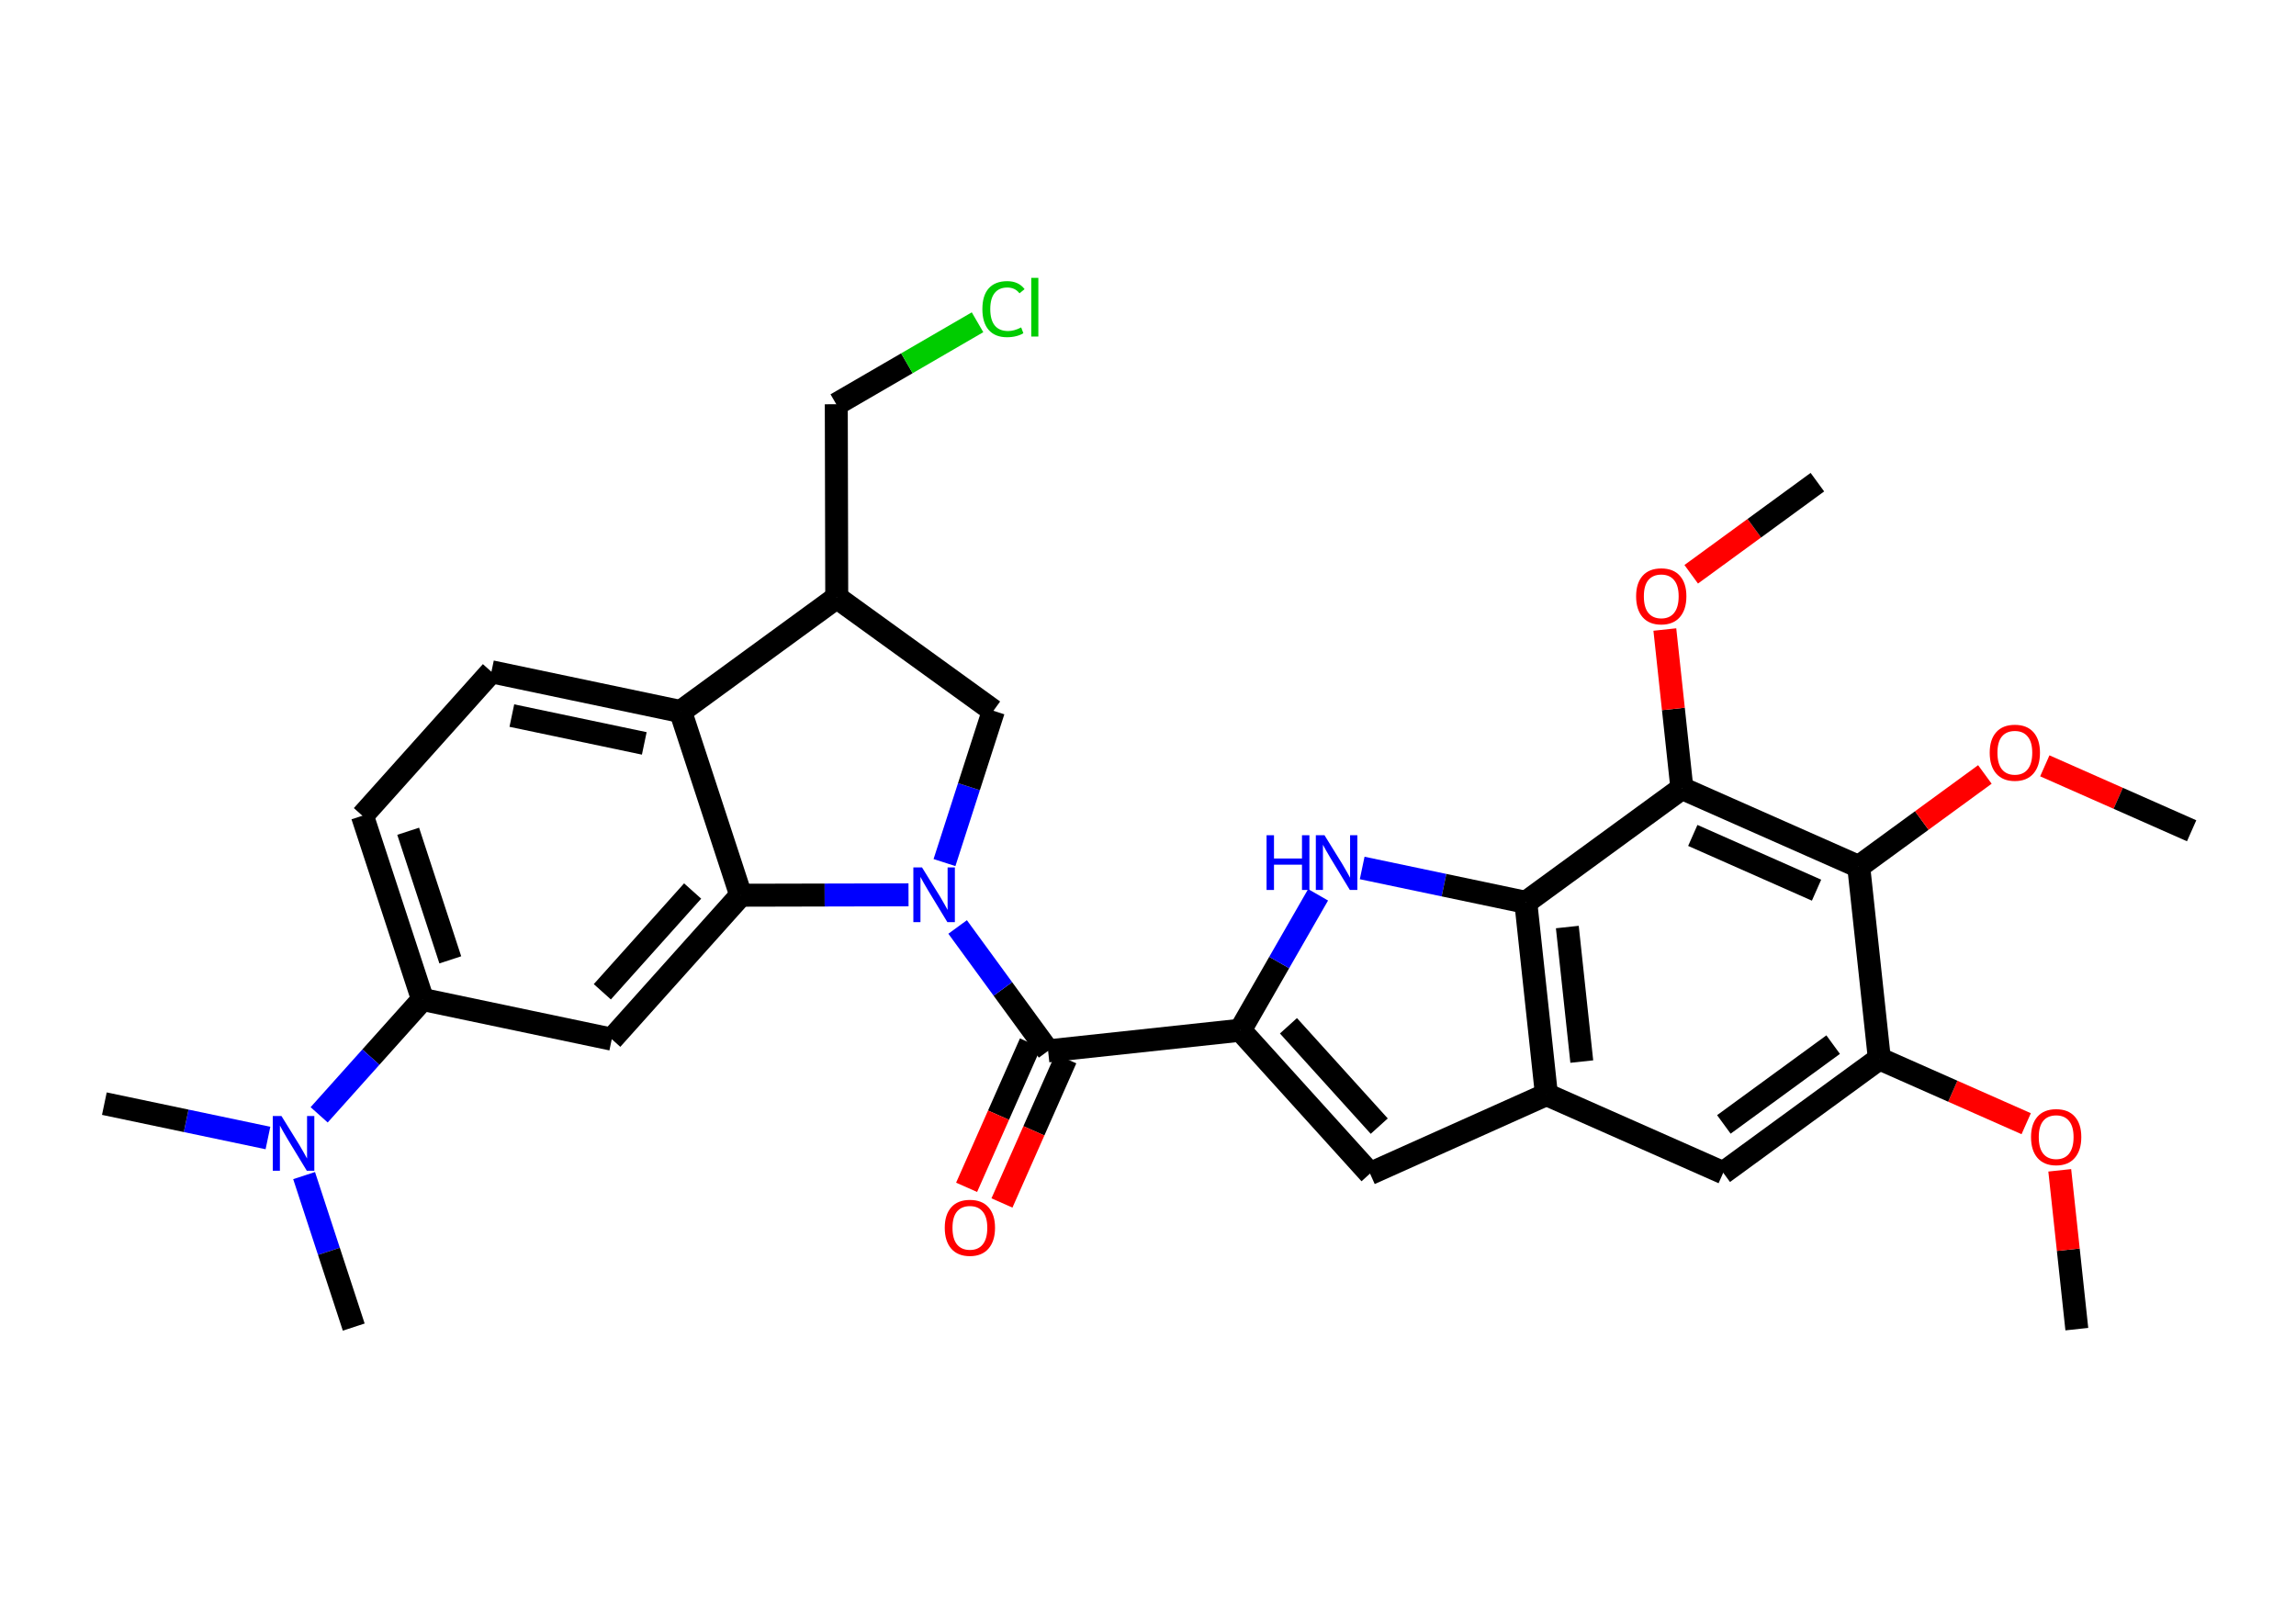 <?xml version='1.0' encoding='iso-8859-1'?>
<svg version='1.1' baseProfile='full'
              xmlns='http://www.w3.org/2000/svg'
                      xmlns:rdkit='http://www.rdkit.org/xml'
                      xmlns:xlink='http://www.w3.org/1999/xlink'
                  xml:space='preserve'
width='200px' height='140px' viewBox='0 0 200 140'>
<!-- END OF HEADER -->
<rect style='opacity:1.0;fill:#FFFFFF;stroke:none' width='200' height='140' x='0' y='0'> </rect>
<path class='bond-0 atom-0 atom-1' d='M 180.908,115.793 L 180.165,108.875' style='fill:none;fill-rule:evenodd;stroke:#000000;stroke-width:2.0px;stroke-linecap:butt;stroke-linejoin:miter;stroke-opacity:1' />
<path class='bond-0 atom-0 atom-1' d='M 180.165,108.875 L 179.421,101.957' style='fill:none;fill-rule:evenodd;stroke:#FF0000;stroke-width:2.0px;stroke-linecap:butt;stroke-linejoin:miter;stroke-opacity:1' />
<path class='bond-1 atom-1 atom-2' d='M 176.498,97.895 L 170.103,95.066' style='fill:none;fill-rule:evenodd;stroke:#FF0000;stroke-width:2.0px;stroke-linecap:butt;stroke-linejoin:miter;stroke-opacity:1' />
<path class='bond-1 atom-1 atom-2' d='M 170.103,95.066 L 163.708,92.237' style='fill:none;fill-rule:evenodd;stroke:#000000;stroke-width:2.0px;stroke-linecap:butt;stroke-linejoin:miter;stroke-opacity:1' />
<path class='bond-2 atom-2 atom-3' d='M 163.708,92.237 L 150.108,102.167' style='fill:none;fill-rule:evenodd;stroke:#000000;stroke-width:2.0px;stroke-linecap:butt;stroke-linejoin:miter;stroke-opacity:1' />
<path class='bond-2 atom-2 atom-3' d='M 159.682,91.006 L 150.162,97.958' style='fill:none;fill-rule:evenodd;stroke:#000000;stroke-width:2.0px;stroke-linecap:butt;stroke-linejoin:miter;stroke-opacity:1' />
<path class='bond-30 atom-28 atom-2' d='M 161.908,75.493 L 163.708,92.237' style='fill:none;fill-rule:evenodd;stroke:#000000;stroke-width:2.0px;stroke-linecap:butt;stroke-linejoin:miter;stroke-opacity:1' />
<path class='bond-3 atom-3 atom-4' d='M 150.108,102.167 L 134.708,95.354' style='fill:none;fill-rule:evenodd;stroke:#000000;stroke-width:2.0px;stroke-linecap:butt;stroke-linejoin:miter;stroke-opacity:1' />
<path class='bond-4 atom-4 atom-5' d='M 134.708,95.354 L 119.34,102.24' style='fill:none;fill-rule:evenodd;stroke:#000000;stroke-width:2.0px;stroke-linecap:butt;stroke-linejoin:miter;stroke-opacity:1' />
<path class='bond-31 atom-24 atom-4' d='M 132.908,78.611 L 134.708,95.354' style='fill:none;fill-rule:evenodd;stroke:#000000;stroke-width:2.0px;stroke-linecap:butt;stroke-linejoin:miter;stroke-opacity:1' />
<path class='bond-31 atom-24 atom-4' d='M 136.527,80.762 L 137.786,92.483' style='fill:none;fill-rule:evenodd;stroke:#000000;stroke-width:2.0px;stroke-linecap:butt;stroke-linejoin:miter;stroke-opacity:1' />
<path class='bond-5 atom-5 atom-6' d='M 119.34,102.24 L 108.042,89.752' style='fill:none;fill-rule:evenodd;stroke:#000000;stroke-width:2.0px;stroke-linecap:butt;stroke-linejoin:miter;stroke-opacity:1' />
<path class='bond-5 atom-5 atom-6' d='M 120.143,98.107 L 112.234,89.365' style='fill:none;fill-rule:evenodd;stroke:#000000;stroke-width:2.0px;stroke-linecap:butt;stroke-linejoin:miter;stroke-opacity:1' />
<path class='bond-6 atom-6 atom-7' d='M 108.042,89.752 L 91.299,91.552' style='fill:none;fill-rule:evenodd;stroke:#000000;stroke-width:2.0px;stroke-linecap:butt;stroke-linejoin:miter;stroke-opacity:1' />
<path class='bond-22 atom-6 atom-23' d='M 108.042,89.752 L 111.429,83.853' style='fill:none;fill-rule:evenodd;stroke:#000000;stroke-width:2.0px;stroke-linecap:butt;stroke-linejoin:miter;stroke-opacity:1' />
<path class='bond-22 atom-6 atom-23' d='M 111.429,83.853 L 114.817,77.954' style='fill:none;fill-rule:evenodd;stroke:#0000FF;stroke-width:2.0px;stroke-linecap:butt;stroke-linejoin:miter;stroke-opacity:1' />
<path class='bond-7 atom-7 atom-8' d='M 89.759,90.87 L 86.979,97.154' style='fill:none;fill-rule:evenodd;stroke:#000000;stroke-width:2.0px;stroke-linecap:butt;stroke-linejoin:miter;stroke-opacity:1' />
<path class='bond-7 atom-7 atom-8' d='M 86.979,97.154 L 84.199,103.438' style='fill:none;fill-rule:evenodd;stroke:#FF0000;stroke-width:2.0px;stroke-linecap:butt;stroke-linejoin:miter;stroke-opacity:1' />
<path class='bond-7 atom-7 atom-8' d='M 92.839,92.233 L 90.059,98.517' style='fill:none;fill-rule:evenodd;stroke:#000000;stroke-width:2.0px;stroke-linecap:butt;stroke-linejoin:miter;stroke-opacity:1' />
<path class='bond-7 atom-7 atom-8' d='M 90.059,98.517 L 87.279,104.801' style='fill:none;fill-rule:evenodd;stroke:#FF0000;stroke-width:2.0px;stroke-linecap:butt;stroke-linejoin:miter;stroke-opacity:1' />
<path class='bond-8 atom-7 atom-9' d='M 91.299,91.552 L 87.358,86.154' style='fill:none;fill-rule:evenodd;stroke:#000000;stroke-width:2.0px;stroke-linecap:butt;stroke-linejoin:miter;stroke-opacity:1' />
<path class='bond-8 atom-7 atom-9' d='M 87.358,86.154 L 83.417,80.757' style='fill:none;fill-rule:evenodd;stroke:#0000FF;stroke-width:2.0px;stroke-linecap:butt;stroke-linejoin:miter;stroke-opacity:1' />
<path class='bond-9 atom-9 atom-10' d='M 82.273,75.146 L 84.403,68.534' style='fill:none;fill-rule:evenodd;stroke:#0000FF;stroke-width:2.0px;stroke-linecap:butt;stroke-linejoin:miter;stroke-opacity:1' />
<path class='bond-9 atom-9 atom-10' d='M 84.403,68.534 L 86.534,61.923' style='fill:none;fill-rule:evenodd;stroke:#000000;stroke-width:2.0px;stroke-linecap:butt;stroke-linejoin:miter;stroke-opacity:1' />
<path class='bond-32 atom-22 atom-9' d='M 64.528,77.991 L 71.834,77.974' style='fill:none;fill-rule:evenodd;stroke:#000000;stroke-width:2.0px;stroke-linecap:butt;stroke-linejoin:miter;stroke-opacity:1' />
<path class='bond-32 atom-22 atom-9' d='M 71.834,77.974 L 79.139,77.957' style='fill:none;fill-rule:evenodd;stroke:#0000FF;stroke-width:2.0px;stroke-linecap:butt;stroke-linejoin:miter;stroke-opacity:1' />
<path class='bond-10 atom-10 atom-11' d='M 86.534,61.923 L 72.887,52.057' style='fill:none;fill-rule:evenodd;stroke:#000000;stroke-width:2.0px;stroke-linecap:butt;stroke-linejoin:miter;stroke-opacity:1' />
<path class='bond-11 atom-11 atom-12' d='M 72.887,52.057 L 72.847,35.217' style='fill:none;fill-rule:evenodd;stroke:#000000;stroke-width:2.0px;stroke-linecap:butt;stroke-linejoin:miter;stroke-opacity:1' />
<path class='bond-13 atom-11 atom-14' d='M 72.887,52.057 L 59.287,61.987' style='fill:none;fill-rule:evenodd;stroke:#000000;stroke-width:2.0px;stroke-linecap:butt;stroke-linejoin:miter;stroke-opacity:1' />
<path class='bond-12 atom-12 atom-13' d='M 72.847,35.217 L 78.999,31.646' style='fill:none;fill-rule:evenodd;stroke:#000000;stroke-width:2.0px;stroke-linecap:butt;stroke-linejoin:miter;stroke-opacity:1' />
<path class='bond-12 atom-12 atom-13' d='M 78.999,31.646 L 85.151,28.075' style='fill:none;fill-rule:evenodd;stroke:#00CC00;stroke-width:2.0px;stroke-linecap:butt;stroke-linejoin:miter;stroke-opacity:1' />
<path class='bond-14 atom-14 atom-15' d='M 59.287,61.987 L 42.807,58.525' style='fill:none;fill-rule:evenodd;stroke:#000000;stroke-width:2.0px;stroke-linecap:butt;stroke-linejoin:miter;stroke-opacity:1' />
<path class='bond-14 atom-14 atom-15' d='M 56.122,64.764 L 44.586,62.34' style='fill:none;fill-rule:evenodd;stroke:#000000;stroke-width:2.0px;stroke-linecap:butt;stroke-linejoin:miter;stroke-opacity:1' />
<path class='bond-33 atom-22 atom-14' d='M 64.528,77.991 L 59.287,61.987' style='fill:none;fill-rule:evenodd;stroke:#000000;stroke-width:2.0px;stroke-linecap:butt;stroke-linejoin:miter;stroke-opacity:1' />
<path class='bond-15 atom-15 atom-16' d='M 42.807,58.525 L 31.568,71.066' style='fill:none;fill-rule:evenodd;stroke:#000000;stroke-width:2.0px;stroke-linecap:butt;stroke-linejoin:miter;stroke-opacity:1' />
<path class='bond-16 atom-16 atom-17' d='M 31.568,71.066 L 36.81,87.07' style='fill:none;fill-rule:evenodd;stroke:#000000;stroke-width:2.0px;stroke-linecap:butt;stroke-linejoin:miter;stroke-opacity:1' />
<path class='bond-16 atom-16 atom-17' d='M 35.555,72.418 L 39.224,83.621' style='fill:none;fill-rule:evenodd;stroke:#000000;stroke-width:2.0px;stroke-linecap:butt;stroke-linejoin:miter;stroke-opacity:1' />
<path class='bond-17 atom-17 atom-18' d='M 36.81,87.07 L 32.305,92.096' style='fill:none;fill-rule:evenodd;stroke:#000000;stroke-width:2.0px;stroke-linecap:butt;stroke-linejoin:miter;stroke-opacity:1' />
<path class='bond-17 atom-17 atom-18' d='M 32.305,92.096 L 27.801,97.123' style='fill:none;fill-rule:evenodd;stroke:#0000FF;stroke-width:2.0px;stroke-linecap:butt;stroke-linejoin:miter;stroke-opacity:1' />
<path class='bond-20 atom-17 atom-21' d='M 36.81,87.07 L 53.29,90.532' style='fill:none;fill-rule:evenodd;stroke:#000000;stroke-width:2.0px;stroke-linecap:butt;stroke-linejoin:miter;stroke-opacity:1' />
<path class='bond-18 atom-18 atom-19' d='M 23.341,99.142 L 16.216,97.645' style='fill:none;fill-rule:evenodd;stroke:#0000FF;stroke-width:2.0px;stroke-linecap:butt;stroke-linejoin:miter;stroke-opacity:1' />
<path class='bond-18 atom-18 atom-19' d='M 16.216,97.645 L 9.091,96.148' style='fill:none;fill-rule:evenodd;stroke:#000000;stroke-width:2.0px;stroke-linecap:butt;stroke-linejoin:miter;stroke-opacity:1' />
<path class='bond-19 atom-18 atom-20' d='M 26.49,102.416 L 28.651,109.015' style='fill:none;fill-rule:evenodd;stroke:#0000FF;stroke-width:2.0px;stroke-linecap:butt;stroke-linejoin:miter;stroke-opacity:1' />
<path class='bond-19 atom-18 atom-20' d='M 28.651,109.015 L 30.813,115.614' style='fill:none;fill-rule:evenodd;stroke:#000000;stroke-width:2.0px;stroke-linecap:butt;stroke-linejoin:miter;stroke-opacity:1' />
<path class='bond-21 atom-21 atom-22' d='M 53.29,90.532 L 64.528,77.991' style='fill:none;fill-rule:evenodd;stroke:#000000;stroke-width:2.0px;stroke-linecap:butt;stroke-linejoin:miter;stroke-opacity:1' />
<path class='bond-21 atom-21 atom-22' d='M 52.467,86.403 L 60.334,77.624' style='fill:none;fill-rule:evenodd;stroke:#000000;stroke-width:2.0px;stroke-linecap:butt;stroke-linejoin:miter;stroke-opacity:1' />
<path class='bond-23 atom-23 atom-24' d='M 118.657,75.617 L 125.783,77.114' style='fill:none;fill-rule:evenodd;stroke:#0000FF;stroke-width:2.0px;stroke-linecap:butt;stroke-linejoin:miter;stroke-opacity:1' />
<path class='bond-23 atom-23 atom-24' d='M 125.783,77.114 L 132.908,78.611' style='fill:none;fill-rule:evenodd;stroke:#000000;stroke-width:2.0px;stroke-linecap:butt;stroke-linejoin:miter;stroke-opacity:1' />
<path class='bond-24 atom-24 atom-25' d='M 132.908,78.611 L 146.508,68.68' style='fill:none;fill-rule:evenodd;stroke:#000000;stroke-width:2.0px;stroke-linecap:butt;stroke-linejoin:miter;stroke-opacity:1' />
<path class='bond-25 atom-25 atom-26' d='M 146.508,68.68 L 145.765,61.762' style='fill:none;fill-rule:evenodd;stroke:#000000;stroke-width:2.0px;stroke-linecap:butt;stroke-linejoin:miter;stroke-opacity:1' />
<path class='bond-25 atom-25 atom-26' d='M 145.765,61.762 L 145.021,54.843' style='fill:none;fill-rule:evenodd;stroke:#FF0000;stroke-width:2.0px;stroke-linecap:butt;stroke-linejoin:miter;stroke-opacity:1' />
<path class='bond-27 atom-25 atom-28' d='M 146.508,68.68 L 161.908,75.493' style='fill:none;fill-rule:evenodd;stroke:#000000;stroke-width:2.0px;stroke-linecap:butt;stroke-linejoin:miter;stroke-opacity:1' />
<path class='bond-27 atom-25 atom-28' d='M 147.456,72.782 L 158.236,77.551' style='fill:none;fill-rule:evenodd;stroke:#000000;stroke-width:2.0px;stroke-linecap:butt;stroke-linejoin:miter;stroke-opacity:1' />
<path class='bond-26 atom-26 atom-27' d='M 147.319,50.031 L 152.814,46.019' style='fill:none;fill-rule:evenodd;stroke:#FF0000;stroke-width:2.0px;stroke-linecap:butt;stroke-linejoin:miter;stroke-opacity:1' />
<path class='bond-26 atom-26 atom-27' d='M 152.814,46.019 L 158.309,42.006' style='fill:none;fill-rule:evenodd;stroke:#000000;stroke-width:2.0px;stroke-linecap:butt;stroke-linejoin:miter;stroke-opacity:1' />
<path class='bond-28 atom-28 atom-29' d='M 161.908,75.493 L 167.404,71.481' style='fill:none;fill-rule:evenodd;stroke:#000000;stroke-width:2.0px;stroke-linecap:butt;stroke-linejoin:miter;stroke-opacity:1' />
<path class='bond-28 atom-28 atom-29' d='M 167.404,71.481 L 172.899,67.469' style='fill:none;fill-rule:evenodd;stroke:#FF0000;stroke-width:2.0px;stroke-linecap:butt;stroke-linejoin:miter;stroke-opacity:1' />
<path class='bond-29 atom-29 atom-30' d='M 178.119,66.718 L 184.514,69.547' style='fill:none;fill-rule:evenodd;stroke:#FF0000;stroke-width:2.0px;stroke-linecap:butt;stroke-linejoin:miter;stroke-opacity:1' />
<path class='bond-29 atom-29 atom-30' d='M 184.514,69.547 L 190.909,72.376' style='fill:none;fill-rule:evenodd;stroke:#000000;stroke-width:2.0px;stroke-linecap:butt;stroke-linejoin:miter;stroke-opacity:1' />
<path  class='atom-1' d='M 176.919 99.063
Q 176.919 97.918, 177.485 97.278
Q 178.051 96.638, 179.108 96.638
Q 180.166 96.638, 180.732 97.278
Q 181.298 97.918, 181.298 99.063
Q 181.298 100.222, 180.725 100.882
Q 180.153 101.536, 179.108 101.536
Q 178.058 101.536, 177.485 100.882
Q 176.919 100.229, 176.919 99.063
M 179.108 100.997
Q 179.836 100.997, 180.227 100.512
Q 180.624 100.02, 180.624 99.063
Q 180.624 98.127, 180.227 97.656
Q 179.836 97.177, 179.108 97.177
Q 178.381 97.177, 177.984 97.649
Q 177.593 98.12, 177.593 99.063
Q 177.593 100.027, 177.984 100.512
Q 178.381 100.997, 179.108 100.997
' fill='#FF0000'/>
<path  class='atom-8' d='M 82.296 106.965
Q 82.296 105.82, 82.862 105.18
Q 83.428 104.54, 84.486 104.54
Q 85.543 104.54, 86.109 105.18
Q 86.675 105.82, 86.675 106.965
Q 86.675 108.124, 86.102 108.784
Q 85.53 109.437, 84.486 109.437
Q 83.435 109.437, 82.862 108.784
Q 82.296 108.131, 82.296 106.965
M 84.486 108.898
Q 85.213 108.898, 85.604 108.414
Q 86.001 107.922, 86.001 106.965
Q 86.001 106.029, 85.604 105.557
Q 85.213 105.079, 84.486 105.079
Q 83.758 105.079, 83.361 105.551
Q 82.97 106.022, 82.97 106.965
Q 82.97 107.929, 83.361 108.414
Q 83.758 108.898, 84.486 108.898
' fill='#FF0000'/>
<path  class='atom-9' d='M 80.314 75.567
L 81.877 78.093
Q 82.032 78.342, 82.281 78.793
Q 82.53 79.245, 82.544 79.272
L 82.544 75.567
L 83.177 75.567
L 83.177 80.336
L 82.523 80.336
L 80.846 77.574
Q 80.651 77.251, 80.442 76.88
Q 80.24 76.51, 80.179 76.395
L 80.179 80.336
L 79.56 80.336
L 79.56 75.567
L 80.314 75.567
' fill='#0000FF'/>
<path  class='atom-13' d='M 85.573 26.928
Q 85.573 25.742, 86.125 25.123
Q 86.684 24.496, 87.742 24.496
Q 88.725 24.496, 89.25 25.19
L 88.806 25.554
Q 88.422 25.049, 87.742 25.049
Q 87.021 25.049, 86.637 25.534
Q 86.26 26.012, 86.26 26.928
Q 86.26 27.871, 86.65 28.356
Q 87.048 28.841, 87.816 28.841
Q 88.341 28.841, 88.954 28.524
L 89.143 29.029
Q 88.893 29.191, 88.516 29.285
Q 88.139 29.38, 87.721 29.38
Q 86.684 29.38, 86.125 28.747
Q 85.573 28.113, 85.573 26.928
' fill='#00CC00'/>
<path  class='atom-13' d='M 89.83 24.207
L 90.449 24.207
L 90.449 29.319
L 89.83 29.319
L 89.83 24.207
' fill='#00CC00'/>
<path  class='atom-18' d='M 24.517 97.226
L 26.08 99.752
Q 26.235 100.001, 26.484 100.453
Q 26.733 100.904, 26.747 100.931
L 26.747 97.226
L 27.38 97.226
L 27.38 101.995
L 26.726 101.995
L 25.049 99.234
Q 24.854 98.91, 24.645 98.54
Q 24.443 98.169, 24.382 98.055
L 24.382 101.995
L 23.762 101.995
L 23.762 97.226
L 24.517 97.226
' fill='#0000FF'/>
<path  class='atom-23' d='M 110.328 72.764
L 110.975 72.764
L 110.975 74.791
L 113.413 74.791
L 113.413 72.764
L 114.06 72.764
L 114.06 77.533
L 113.413 77.533
L 113.413 75.33
L 110.975 75.33
L 110.975 77.533
L 110.328 77.533
L 110.328 72.764
' fill='#0000FF'/>
<path  class='atom-23' d='M 115.374 72.764
L 116.936 75.29
Q 117.091 75.539, 117.34 75.99
Q 117.59 76.442, 117.603 76.469
L 117.603 72.764
L 118.236 72.764
L 118.236 77.533
L 117.583 77.533
L 115.906 74.771
Q 115.71 74.448, 115.502 74.077
Q 115.299 73.707, 115.239 73.592
L 115.239 77.533
L 114.619 77.533
L 114.619 72.764
L 115.374 72.764
' fill='#0000FF'/>
<path  class='atom-26' d='M 142.519 51.95
Q 142.519 50.805, 143.085 50.165
Q 143.651 49.525, 144.709 49.525
Q 145.766 49.525, 146.332 50.165
Q 146.898 50.805, 146.898 51.95
Q 146.898 53.109, 146.325 53.769
Q 145.753 54.422, 144.709 54.422
Q 143.658 54.422, 143.085 53.769
Q 142.519 53.115, 142.519 51.95
M 144.709 53.883
Q 145.436 53.883, 145.827 53.398
Q 146.224 52.907, 146.224 51.95
Q 146.224 51.014, 145.827 50.542
Q 145.436 50.064, 144.709 50.064
Q 143.981 50.064, 143.584 50.536
Q 143.193 51.007, 143.193 51.95
Q 143.193 52.913, 143.584 53.398
Q 143.981 53.883, 144.709 53.883
' fill='#FF0000'/>
<path  class='atom-29' d='M 173.32 65.576
Q 173.32 64.431, 173.886 63.791
Q 174.451 63.151, 175.509 63.151
Q 176.566 63.151, 177.132 63.791
Q 177.698 64.431, 177.698 65.576
Q 177.698 66.735, 177.126 67.395
Q 176.553 68.049, 175.509 68.049
Q 174.458 68.049, 173.886 67.395
Q 173.32 66.742, 173.32 65.576
M 175.509 67.51
Q 176.236 67.51, 176.627 67.025
Q 177.025 66.533, 177.025 65.576
Q 177.025 64.64, 176.627 64.169
Q 176.236 63.69, 175.509 63.69
Q 174.781 63.69, 174.384 64.162
Q 173.993 64.633, 173.993 65.576
Q 173.993 66.54, 174.384 67.025
Q 174.781 67.51, 175.509 67.51
' fill='#FF0000'/>
</svg>
